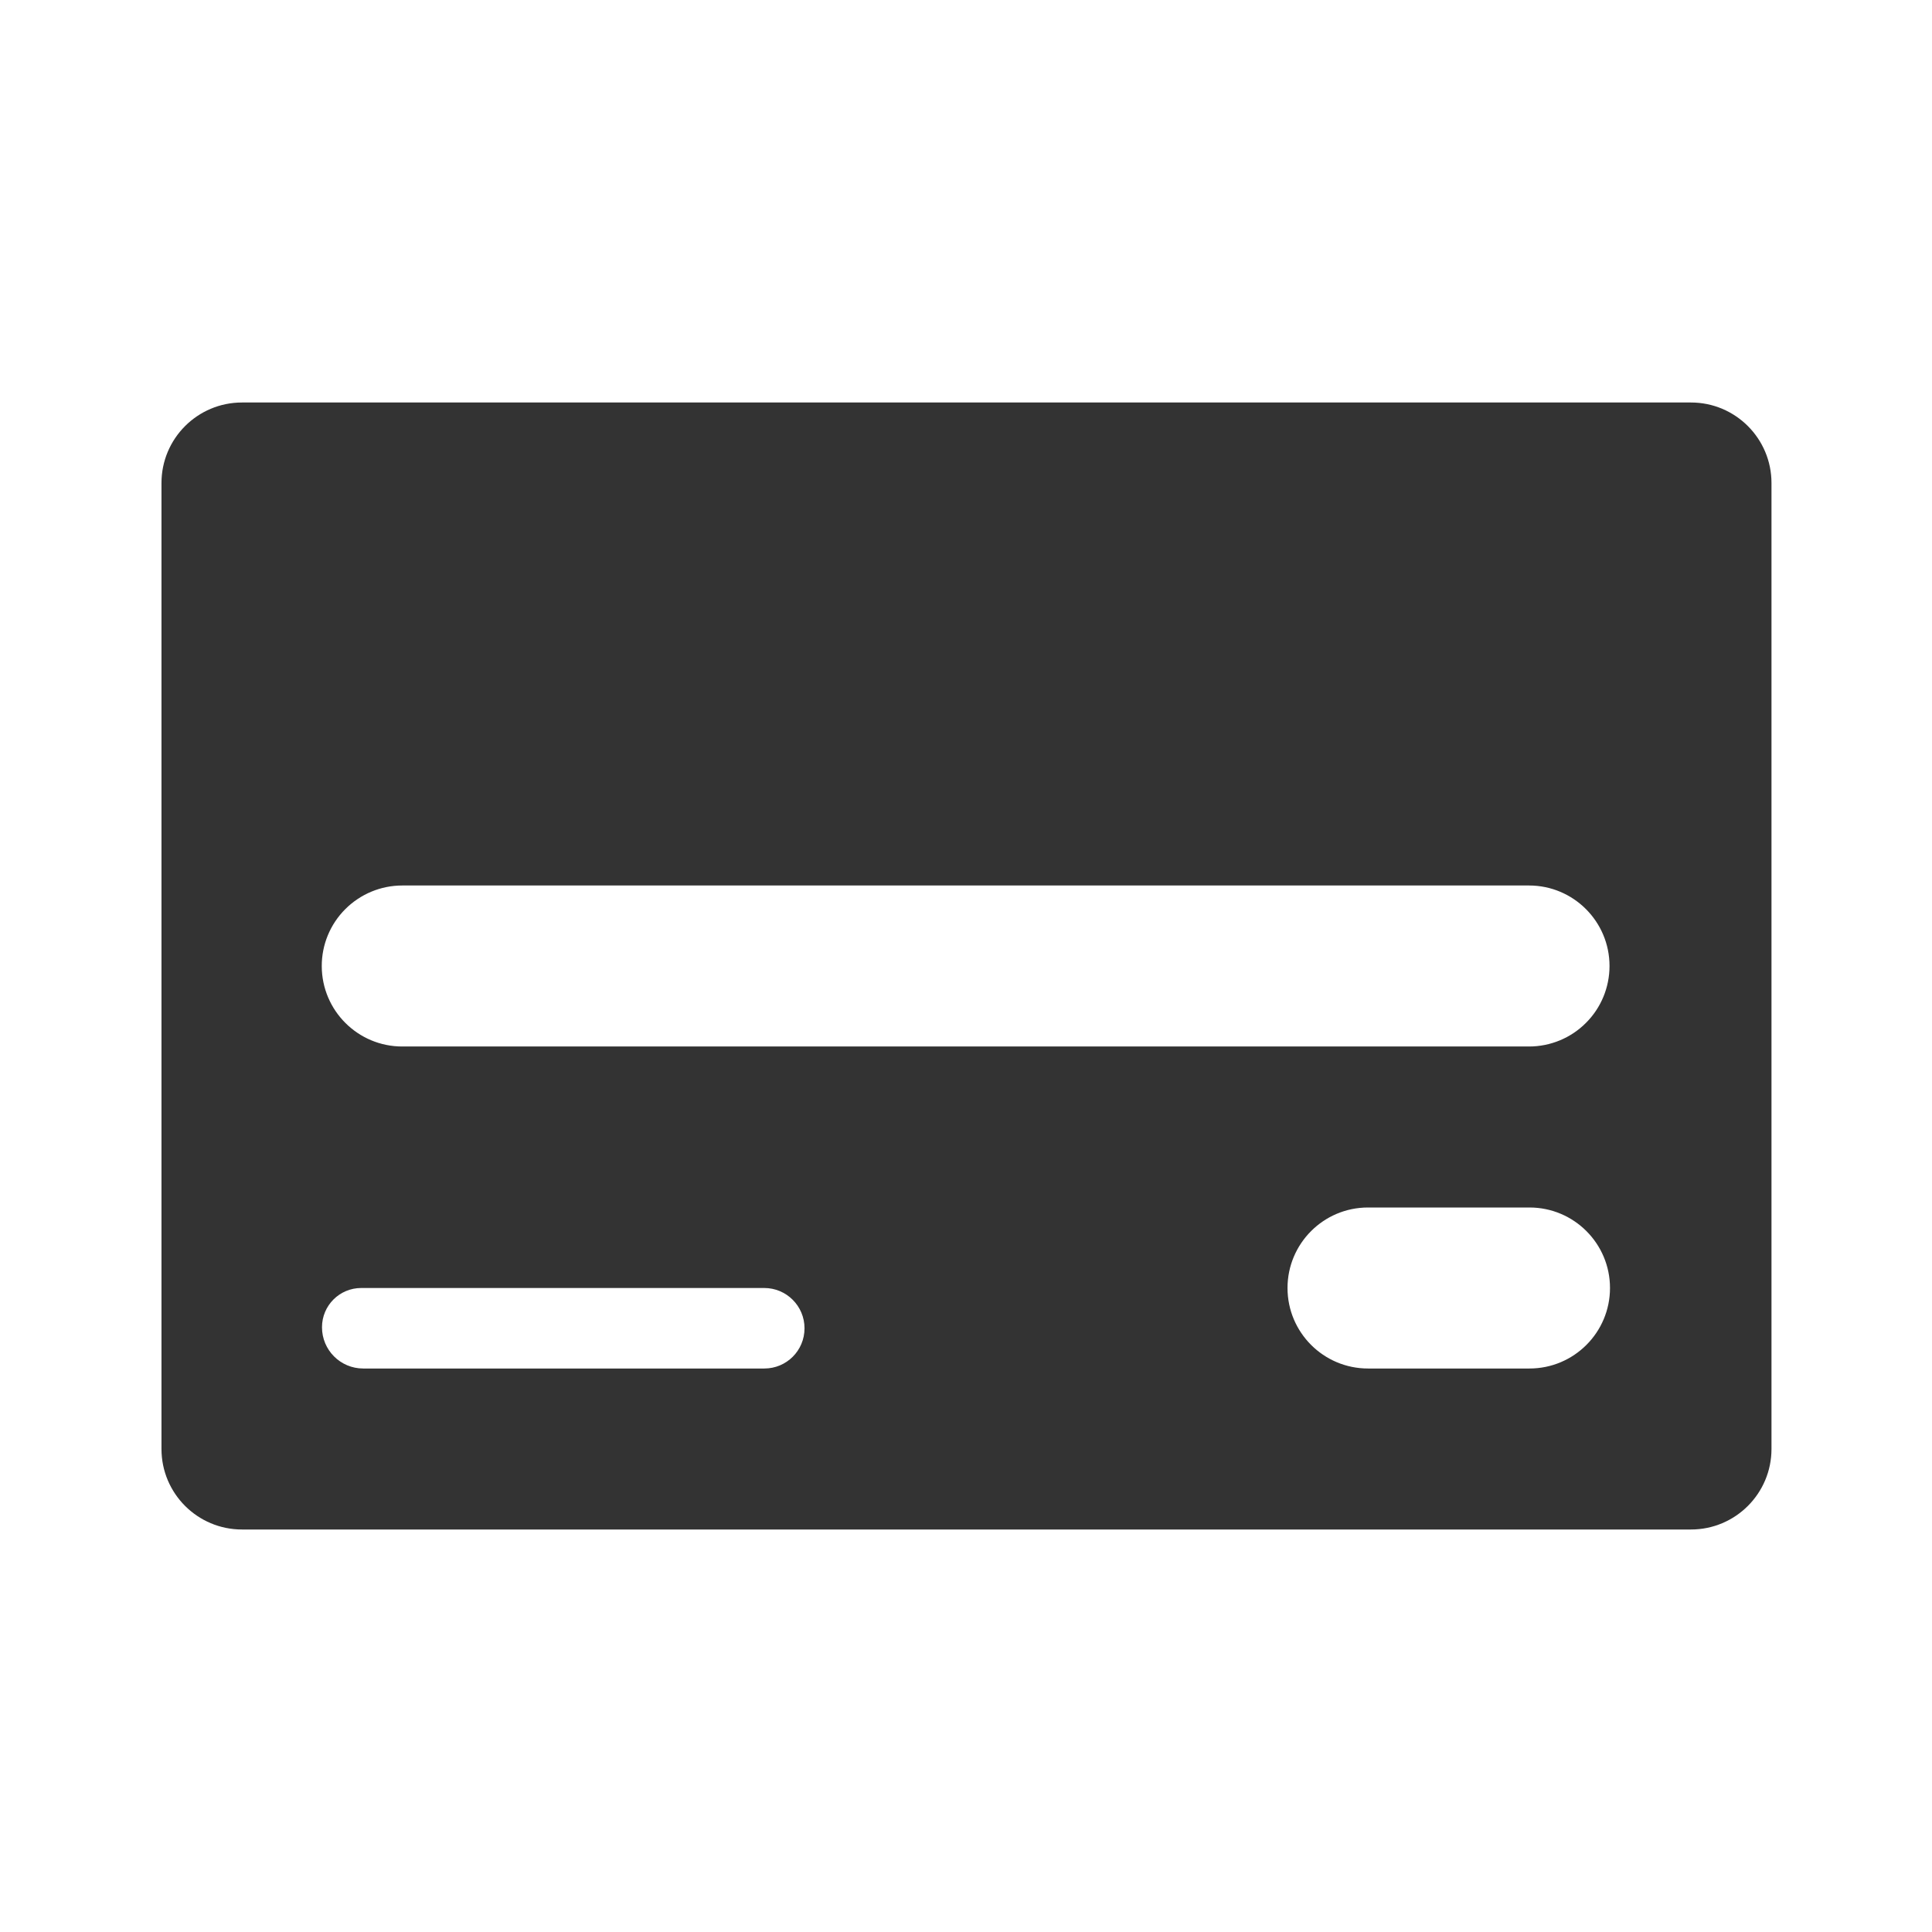 <?xml version="1.0" encoding="UTF-8" standalone="no"?><!DOCTYPE svg PUBLIC "-//W3C//DTD SVG 1.1//EN" "http://www.w3.org/Graphics/SVG/1.1/DTD/svg11.dtd"><svg width="100%" height="100%" viewBox="0 0 24 24" version="1.1" xmlns="http://www.w3.org/2000/svg" xmlns:xlink="http://www.w3.org/1999/xlink" xml:space="preserve" xmlns:serif="http://www.serif.com/" style="fill-rule:evenodd;clip-rule:evenodd;stroke-linejoin:round;stroke-miterlimit:1.414;"><rect id="object.filled.creditCardFront" x="0" y="0" width="24" height="24" style="fill:none;"/><path d="M2.006,6c0,-0.552 0.448,-1 1,-1c3.414,0 14.586,0 18,0c0.552,0 1,0.448 1,1c0,2.577 0,9.423 0,12c0,0.552 -0.448,1 -1,1c-3.414,0 -14.586,0 -18,0c-0.552,0 -1,-0.448 -1,-1c0,-2.577 0,-9.423 0,-12Zm17.994,10c0,0.552 -0.448,1 -1,1c-0.612,0 -1.393,0 -2.006,0c-0.552,0 -1,-0.448 -1,-1c0,-0.552 0.448,-1 1,-1c0.613,0 1.394,0 2.006,0c0.552,0 1,0.448 1,1c0,0 0,0 0,0Zm-10.006,0.501c0,0.276 -0.223,0.499 -0.499,0.499c-1.124,0 -3.846,0 -4.983,0c-0.283,0 -0.512,-0.229 -0.512,-0.512c0,0 0,-0.001 0,-0.001c0,-0.269 0.218,-0.487 0.487,-0.487c1.121,0 3.874,0 5.007,0c0.276,0 0.5,0.224 0.5,0.5c0,0 0,0.001 0,0.001Zm10,-4.501c0,0.265 -0.105,0.52 -0.293,0.707c-0.187,0.188 -0.442,0.293 -0.707,0.293c-2.873,0 -11.128,0 -13.997,0c-0.551,0 -0.998,-0.446 -1,-0.997c-0.001,-0.266 0.104,-0.521 0.292,-0.709c0.188,-0.188 0.442,-0.294 0.708,-0.294c2.876,0 11.125,0 13.997,0c0.552,0 1,0.448 1,1c0,0 0,0 0,0Z" style="fill:#333;"/></svg>